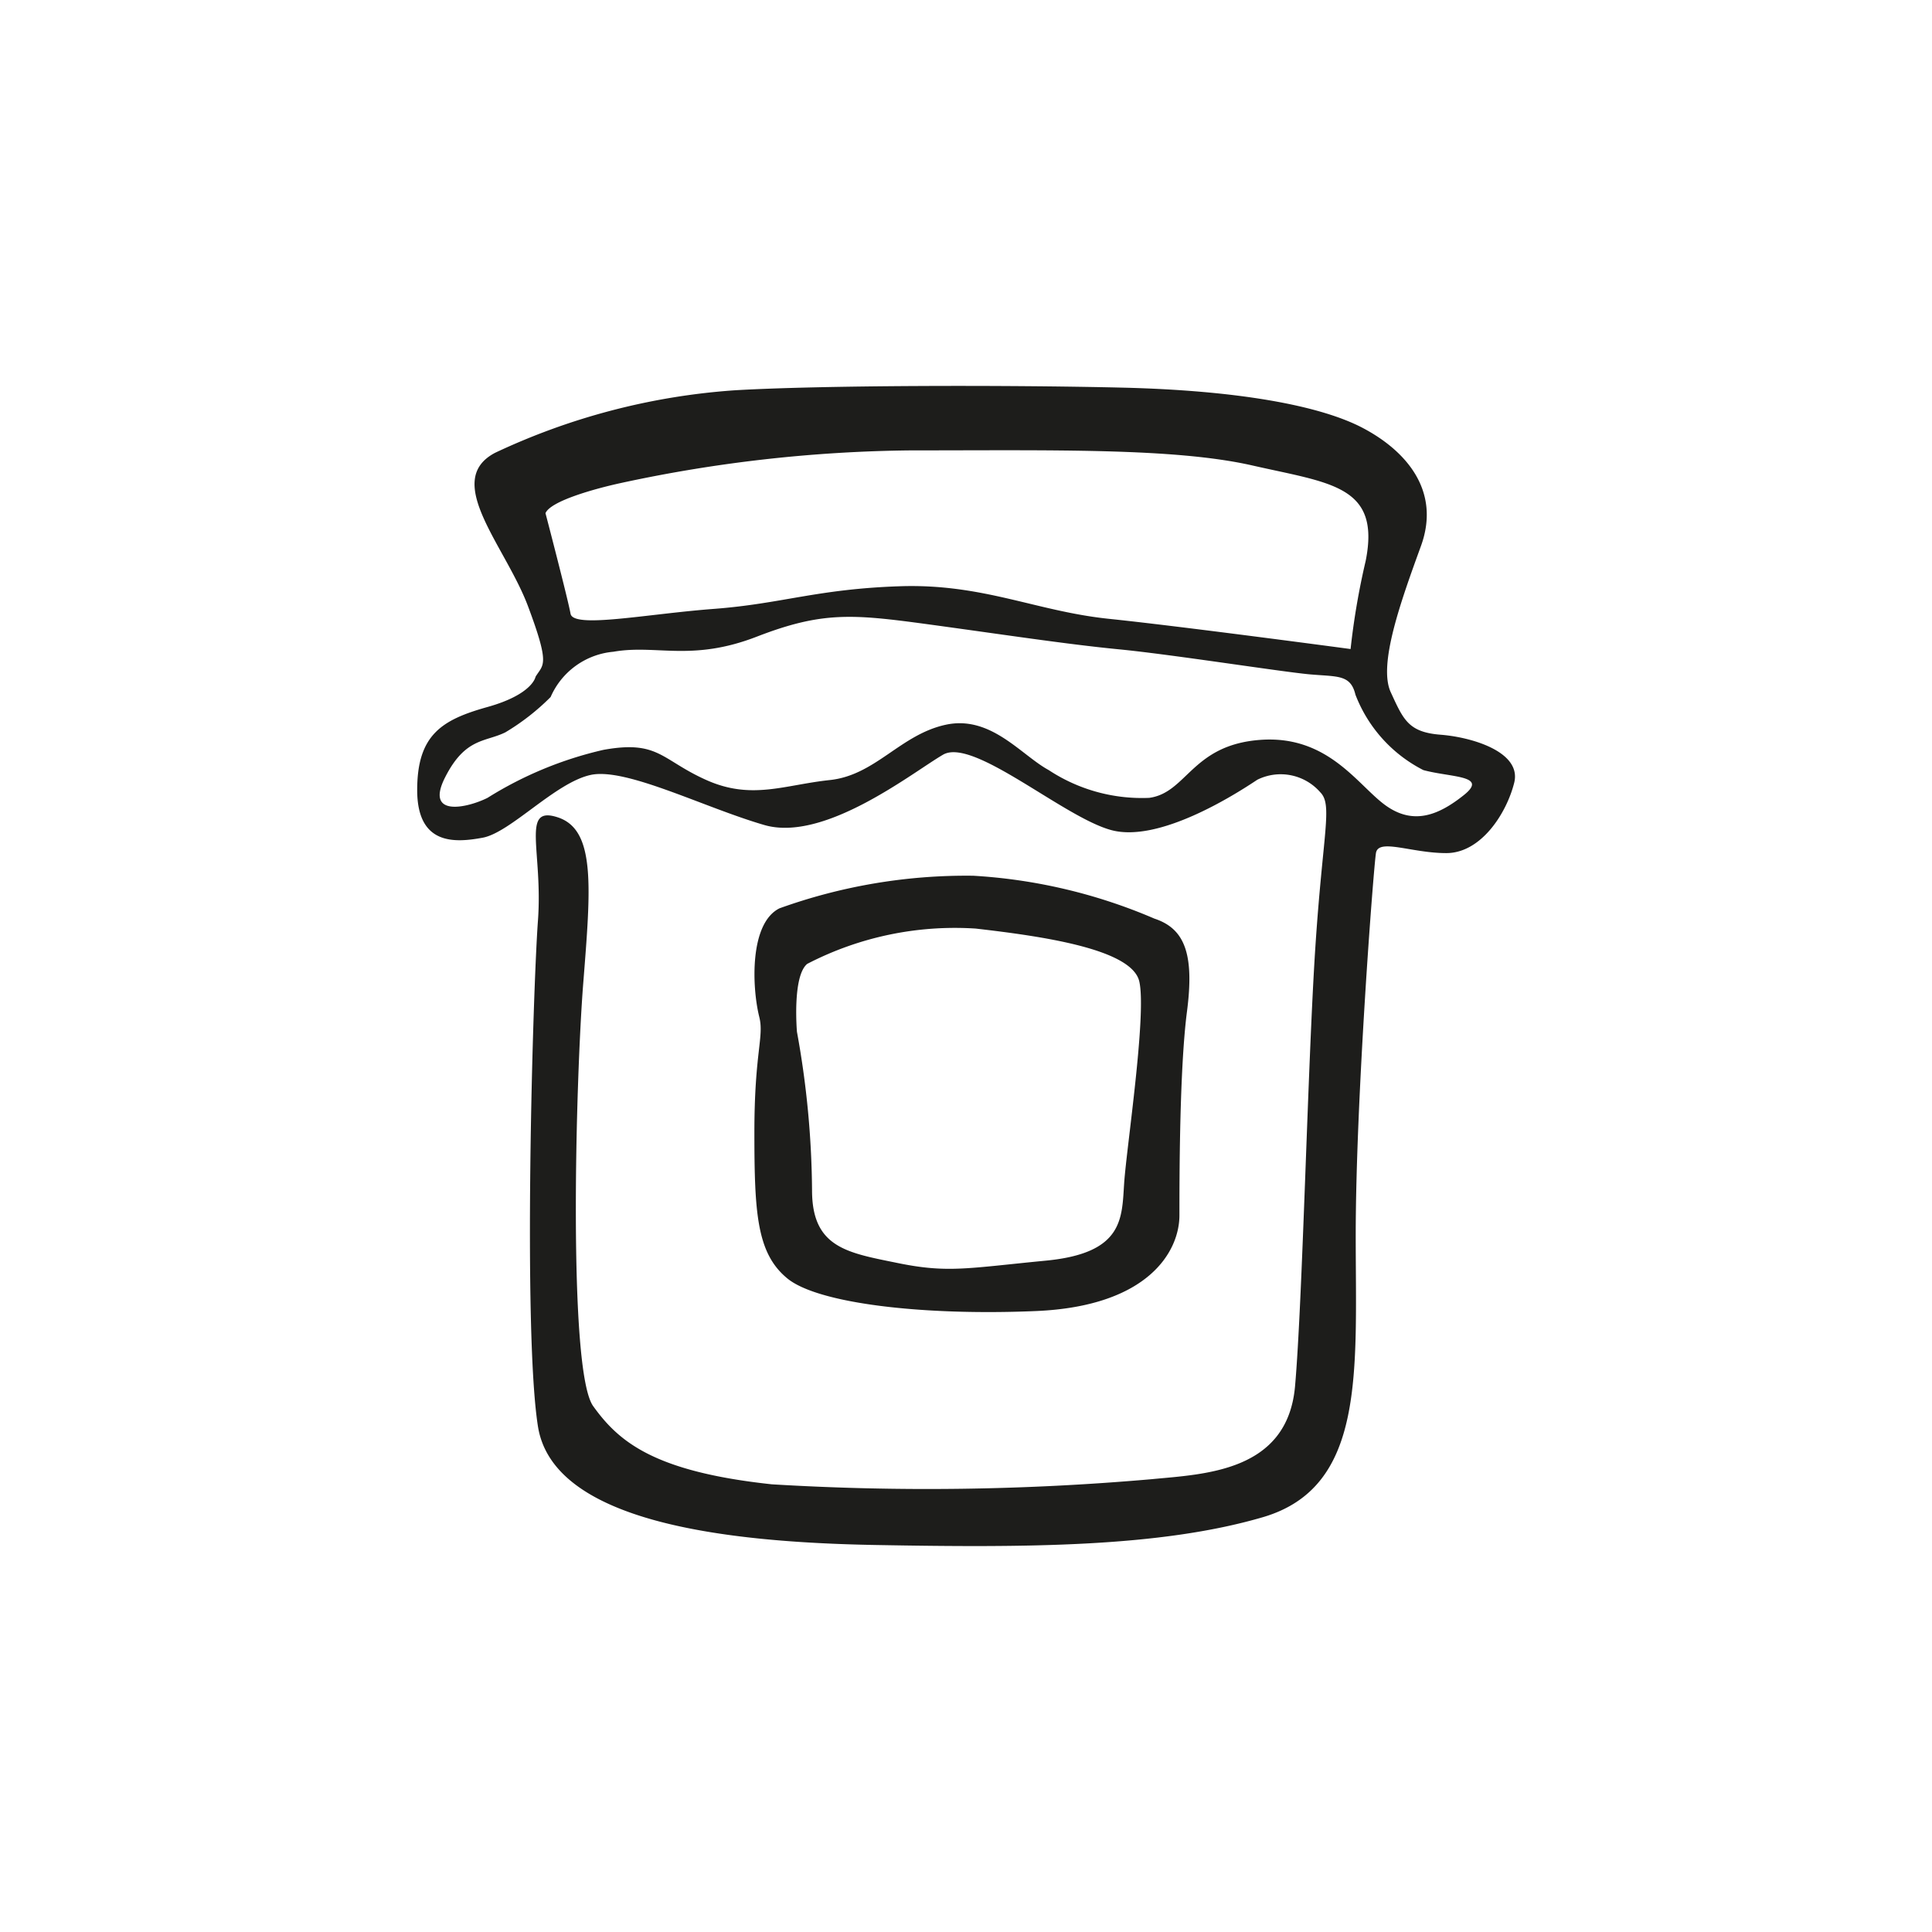 <svg height="64" viewBox="0 0 64 64" width="64" xmlns="http://www.w3.org/2000/svg"><path d="m47.74 24.34c-1.09-.08-1.25-.5-1.67-1.41s.33-3 1-4.84-.5-3.16-1.92-3.91-4.16-1.25-8-1.34-10-.08-12.83.09a22.2 22.2 0 0 0 -7.92 2.07c-1.75.92.34 3.08 1.09 5.08s.5 1.92.25 2.34c0 0-.09.58-1.59 1s-2.33.91-2.33 2.75 1.25 1.75 2.17 1.58 2.41-1.83 3.58-2.08 3.75 1.08 5.75 1.66 4.92-1.75 5.92-2.33 4 2.08 5.58 2.5 4.08-1.17 4.83-1.67a1.74 1.74 0 0 1 2.09.42c.41.42.08 1.33-.17 5.17s-.42 11.66-.67 14.5-3 2.91-4.75 3.08a85.28 85.28 0 0 1 -12.58.17c-3.92-.42-5.08-1.42-5.92-2.59s-.58-10.83-.33-14 .42-5.08-.83-5.5-.5 1.09-.67 3.42-.5 13.58 0 16.75 6.18 3.84 11.18 3.93 9.41.08 12.83-.92 3.08-4.83 3.08-9.33.59-12.17.67-12.67 1.17 0 2.33 0 2-1.33 2.25-2.33-1.34-1.5-2.42-1.59zm-27.17-8.34a47.45 47.45 0 0 1 9.58-1.08c4.67 0 8.75-.09 11.34.5s4.25.66 3.75 3.16a24.12 24.12 0 0 0 -.5 2.92s-5.59-.75-8-1-4.17-1.17-6.92-1.08-3.92.58-6.17.75-4.66.66-4.75.16-.83-3.33-.83-3.33c.17-.41 1.67-.82 2.5-1zm27.92 10.34c-.84.67-1.67 1-2.59.34s-1.9-2.34-4.16-2.17-2.42 1.75-3.67 1.92a5.61 5.61 0 0 1 -3.33-.92c-.92-.5-1.92-1.83-3.42-1.5s-2.32 1.67-3.83 1.83-2.59.67-4.09 0-1.58-1.33-3.41-1a12.46 12.46 0 0 0 -3.84 1.59c-.66.33-2.08.66-1.41-.67s1.33-1.17 2-1.5a7.64 7.64 0 0 0 1.5-1.17 2.51 2.51 0 0 1 2.08-1.5c1.42-.25 2.58.34 4.75-.5s3.17-.75 5.67-.41 4.58.66 6.33.83 5.42.75 6.33.83 1.34 0 1.5.67a4.69 4.69 0 0 0 2.25 2.5c.92.25 2.17.17 1.34.83zm-22.42 16c1 .84 4.5 1.25 8.25 1.09s4.75-2 4.75-3.17 0-4.83.25-6.75-.08-2.75-1.08-3.08a17.8 17.8 0 0 0 -6-1.42 18.27 18.27 0 0 0 -6.42 1.08c-1 .5-.91 2.62-.67 3.59.17.66-.16 1.16-.16 3.83s.08 4 1.08 4.83zm.67-10.41a10.63 10.63 0 0 1 5.58-1.17c2.17.25 5.17.67 5.42 1.75s-.42 5.5-.5 6.67 0 2.33-2.59 2.58-3.25.42-4.91.08-2.84-.5-2.84-2.41a30.28 30.28 0 0 0 -.5-5.25s-.16-1.84.34-2.25z" fill="#1d1d1b"/></svg>